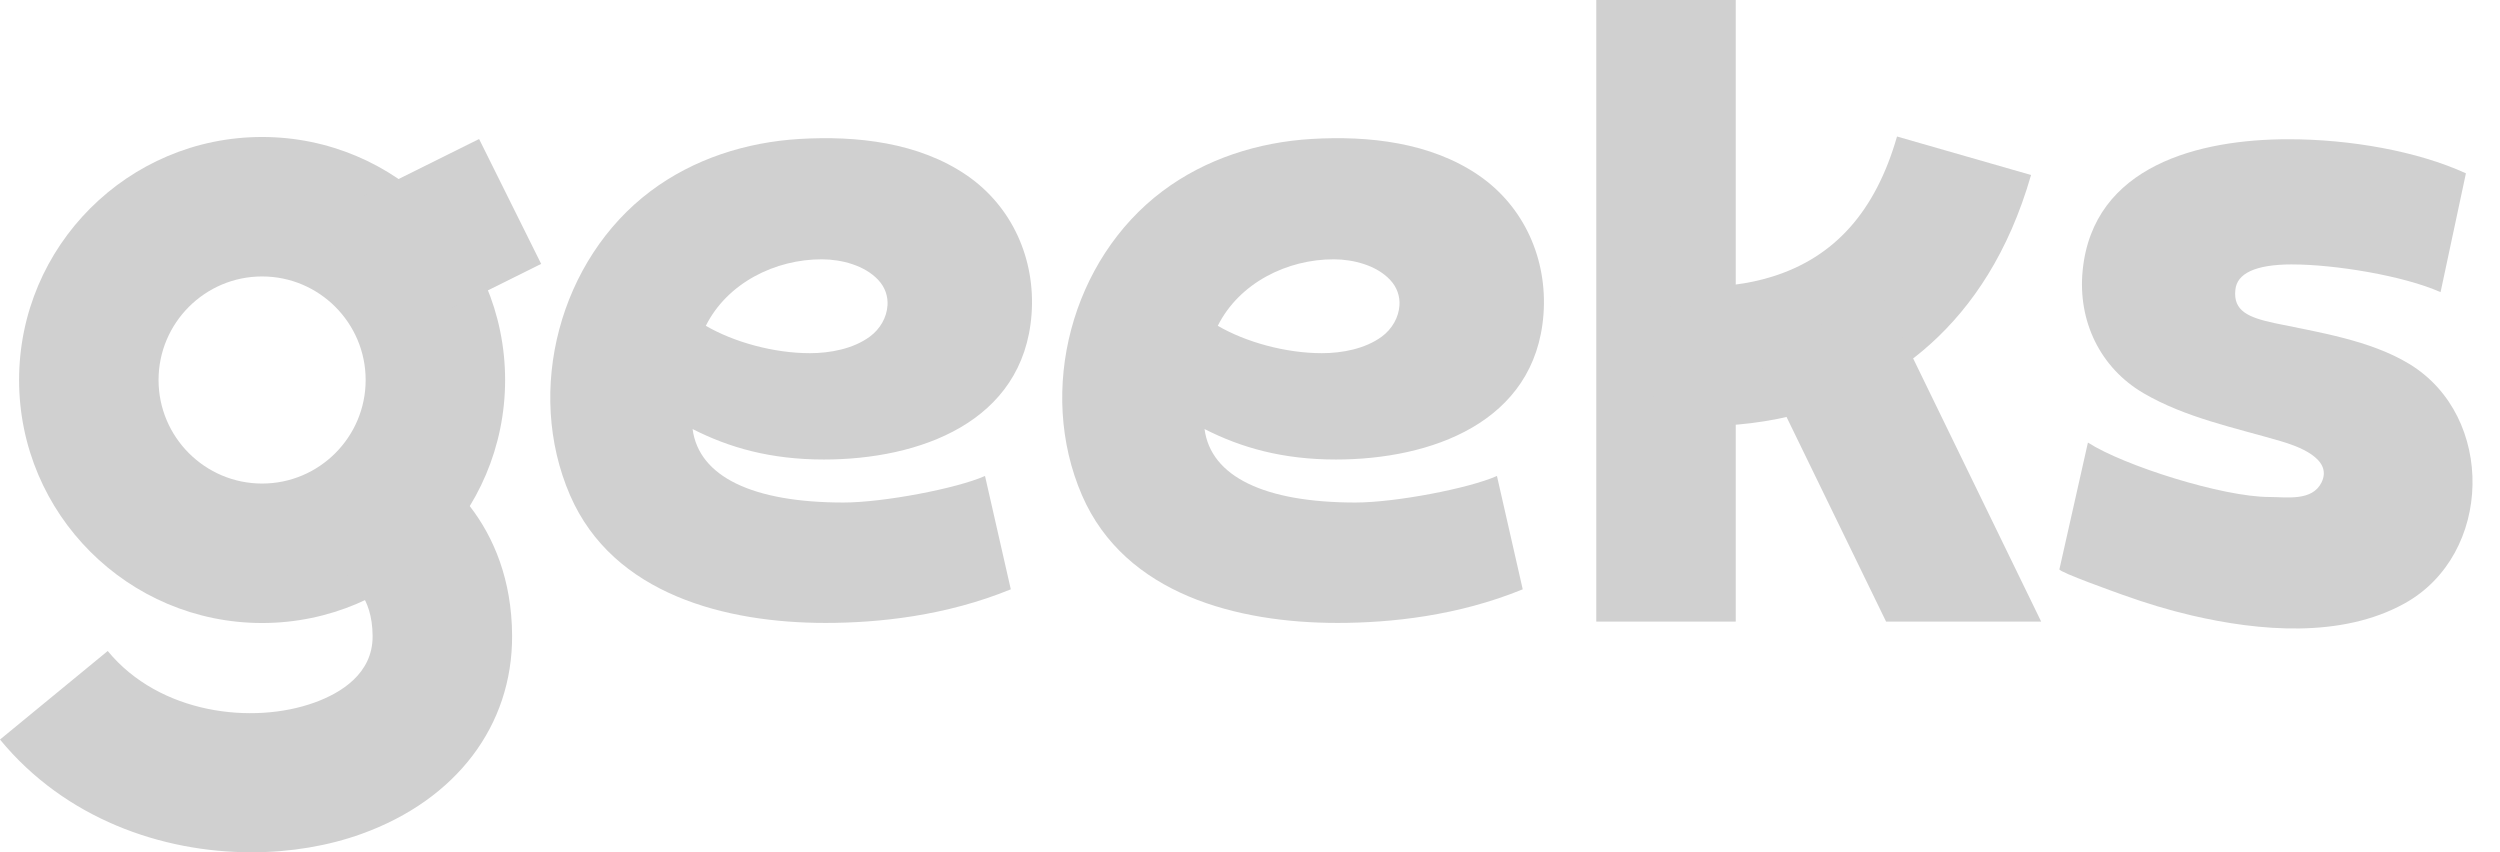 <svg width="88" height="30" viewBox="0 0 88 30" fill="none" xmlns="http://www.w3.org/2000/svg">
<g clip-path="url(#clip0_2258_5358)">
<path d="M80.693 9.307C79.354 9.307 78.74 9.641 78.685 10.2C78.601 10.953 79.159 11.176 80.051 11.371C81.608 11.697 83.427 11.974 84.806 12.81C87.847 14.654 87.758 19.518 84.637 21.243C82.417 22.47 79.529 22.219 77.148 21.664C76.327 21.473 75.521 21.225 74.727 20.941C74.53 20.87 72.468 20.137 72.491 20.04L73.495 15.578C74.749 16.387 78.236 17.494 79.882 17.494C80.479 17.494 81.391 17.654 81.719 16.98C82.13 16.133 80.847 15.694 80.273 15.526C78.652 15.052 76.932 14.703 75.458 13.844C73.925 12.949 73.135 11.302 73.309 9.525C73.673 5.821 77.425 4.901 80.551 4.901C82.726 4.901 85.098 5.32 86.8 6.101L85.908 10.284C84.597 9.7 82.17 9.308 80.692 9.308L80.693 9.307Z" fill="#D0D0D0"/>
<path d="M34.672 16.752L35.58 20.744C33.296 21.679 30.929 21.927 29.058 21.927C25.567 21.927 21.584 20.936 20.066 17.433C18.469 13.743 19.703 9.128 22.901 6.728C24.416 5.591 26.269 5.003 28.149 4.891C30.153 4.773 32.334 5.009 34.031 6.172C35.633 7.271 36.453 9.128 36.311 11.059C36.03 14.881 32.334 16.175 29.003 16.175C27.132 16.175 25.673 15.762 24.379 15.102C24.599 16.781 26.498 17.689 29.69 17.689C31.094 17.689 33.682 17.194 34.672 16.754V16.752ZM31.241 10.752C31.26 10.437 31.162 10.118 30.915 9.855C30.434 9.339 29.622 9.131 28.938 9.128C27.289 9.121 25.599 9.96 24.845 11.468C25.837 12.046 27.24 12.431 28.505 12.432C29.219 12.432 30.03 12.281 30.616 11.851C30.982 11.583 31.214 11.172 31.239 10.754L31.241 10.752Z" fill="#D0D0D0"/>
<path d="M52.692 16.752L53.6 20.744C51.316 21.679 48.949 21.927 47.078 21.927C43.587 21.927 39.604 20.936 38.086 17.433C36.49 13.743 37.724 9.128 40.921 6.728C42.436 5.591 44.29 5.003 46.17 4.891C48.173 4.773 50.355 5.009 52.051 6.172C53.654 7.271 54.473 9.128 54.331 11.059C54.05 14.881 50.355 16.175 47.024 16.175C45.153 16.175 43.694 15.762 42.4 15.102C42.619 16.781 44.519 17.689 47.711 17.689C49.114 17.689 51.702 17.194 52.692 16.754V16.752ZM49.261 10.752C49.281 10.437 49.182 10.118 48.935 9.855C48.454 9.339 47.643 9.131 46.958 9.128C45.31 9.121 43.62 9.96 42.866 11.468C43.857 12.046 45.261 12.431 46.526 12.432C47.239 12.432 48.05 12.281 48.637 11.851C49.002 11.583 49.234 11.172 49.26 10.754L49.261 10.752Z" fill="#D0D0D0"/>
<path d="M9.226 21.93C4.51 21.93 0.672 18.093 0.672 13.376C0.672 8.659 4.51 4.822 9.226 4.822C13.943 4.822 17.78 8.659 17.78 13.376C17.78 18.093 13.943 21.93 9.226 21.93ZM9.226 9.731C7.216 9.731 5.581 11.366 5.581 13.376C5.581 15.386 7.216 17.021 9.226 17.021C11.236 17.021 12.871 15.386 12.871 13.376C12.871 11.366 11.236 9.731 9.226 9.731Z" fill="#D0D0D0"/>
<path d="M61.098 0H56.189V21.88H61.098V0Z" fill="#D0D0D0"/>
<path d="M8.843 30C5.692 30 2.288 28.815 0 26.032L3.792 22.915C5.621 25.14 8.905 25.511 11.065 24.732C12.003 24.394 13.121 23.712 13.116 22.394C13.109 20.948 12.351 20.475 12.119 20.365C12.166 20.386 12.194 20.396 12.194 20.396L13.962 15.817C15.462 16.396 18.007 18.43 18.026 22.372C18.041 25.541 16.061 28.15 12.732 29.351C11.562 29.774 10.227 30.001 8.845 30.001L8.843 30Z" fill="#D0D0D0"/>
<path d="M16.864 4.893L11.189 7.714L13.374 12.11L19.049 9.289L16.864 4.893Z" fill="#D0D0D0"/>
<path d="M59.99 14.997C58.921 14.997 58.19 14.87 58.051 14.843L58.962 10.019L58.944 10.016C58.961 10.019 60.597 10.293 62.377 9.739C64.58 9.055 66.019 7.44 66.775 4.805L71.493 6.16C69.923 11.628 66.325 13.714 63.582 14.501C62.23 14.889 60.968 14.996 59.989 14.996L59.99 14.997Z" fill="#D0D0D0"/>
<path d="M71.849 21.88L66.262 10.395L61.848 12.543L66.39 21.88H71.849Z" fill="#D0D0D0"/>
</g>
<defs>
<clipPath id="clip0_2258_5358">
<rect width="87.034" height="30" fill="white"/>
</clipPath>
</defs>
</svg>
